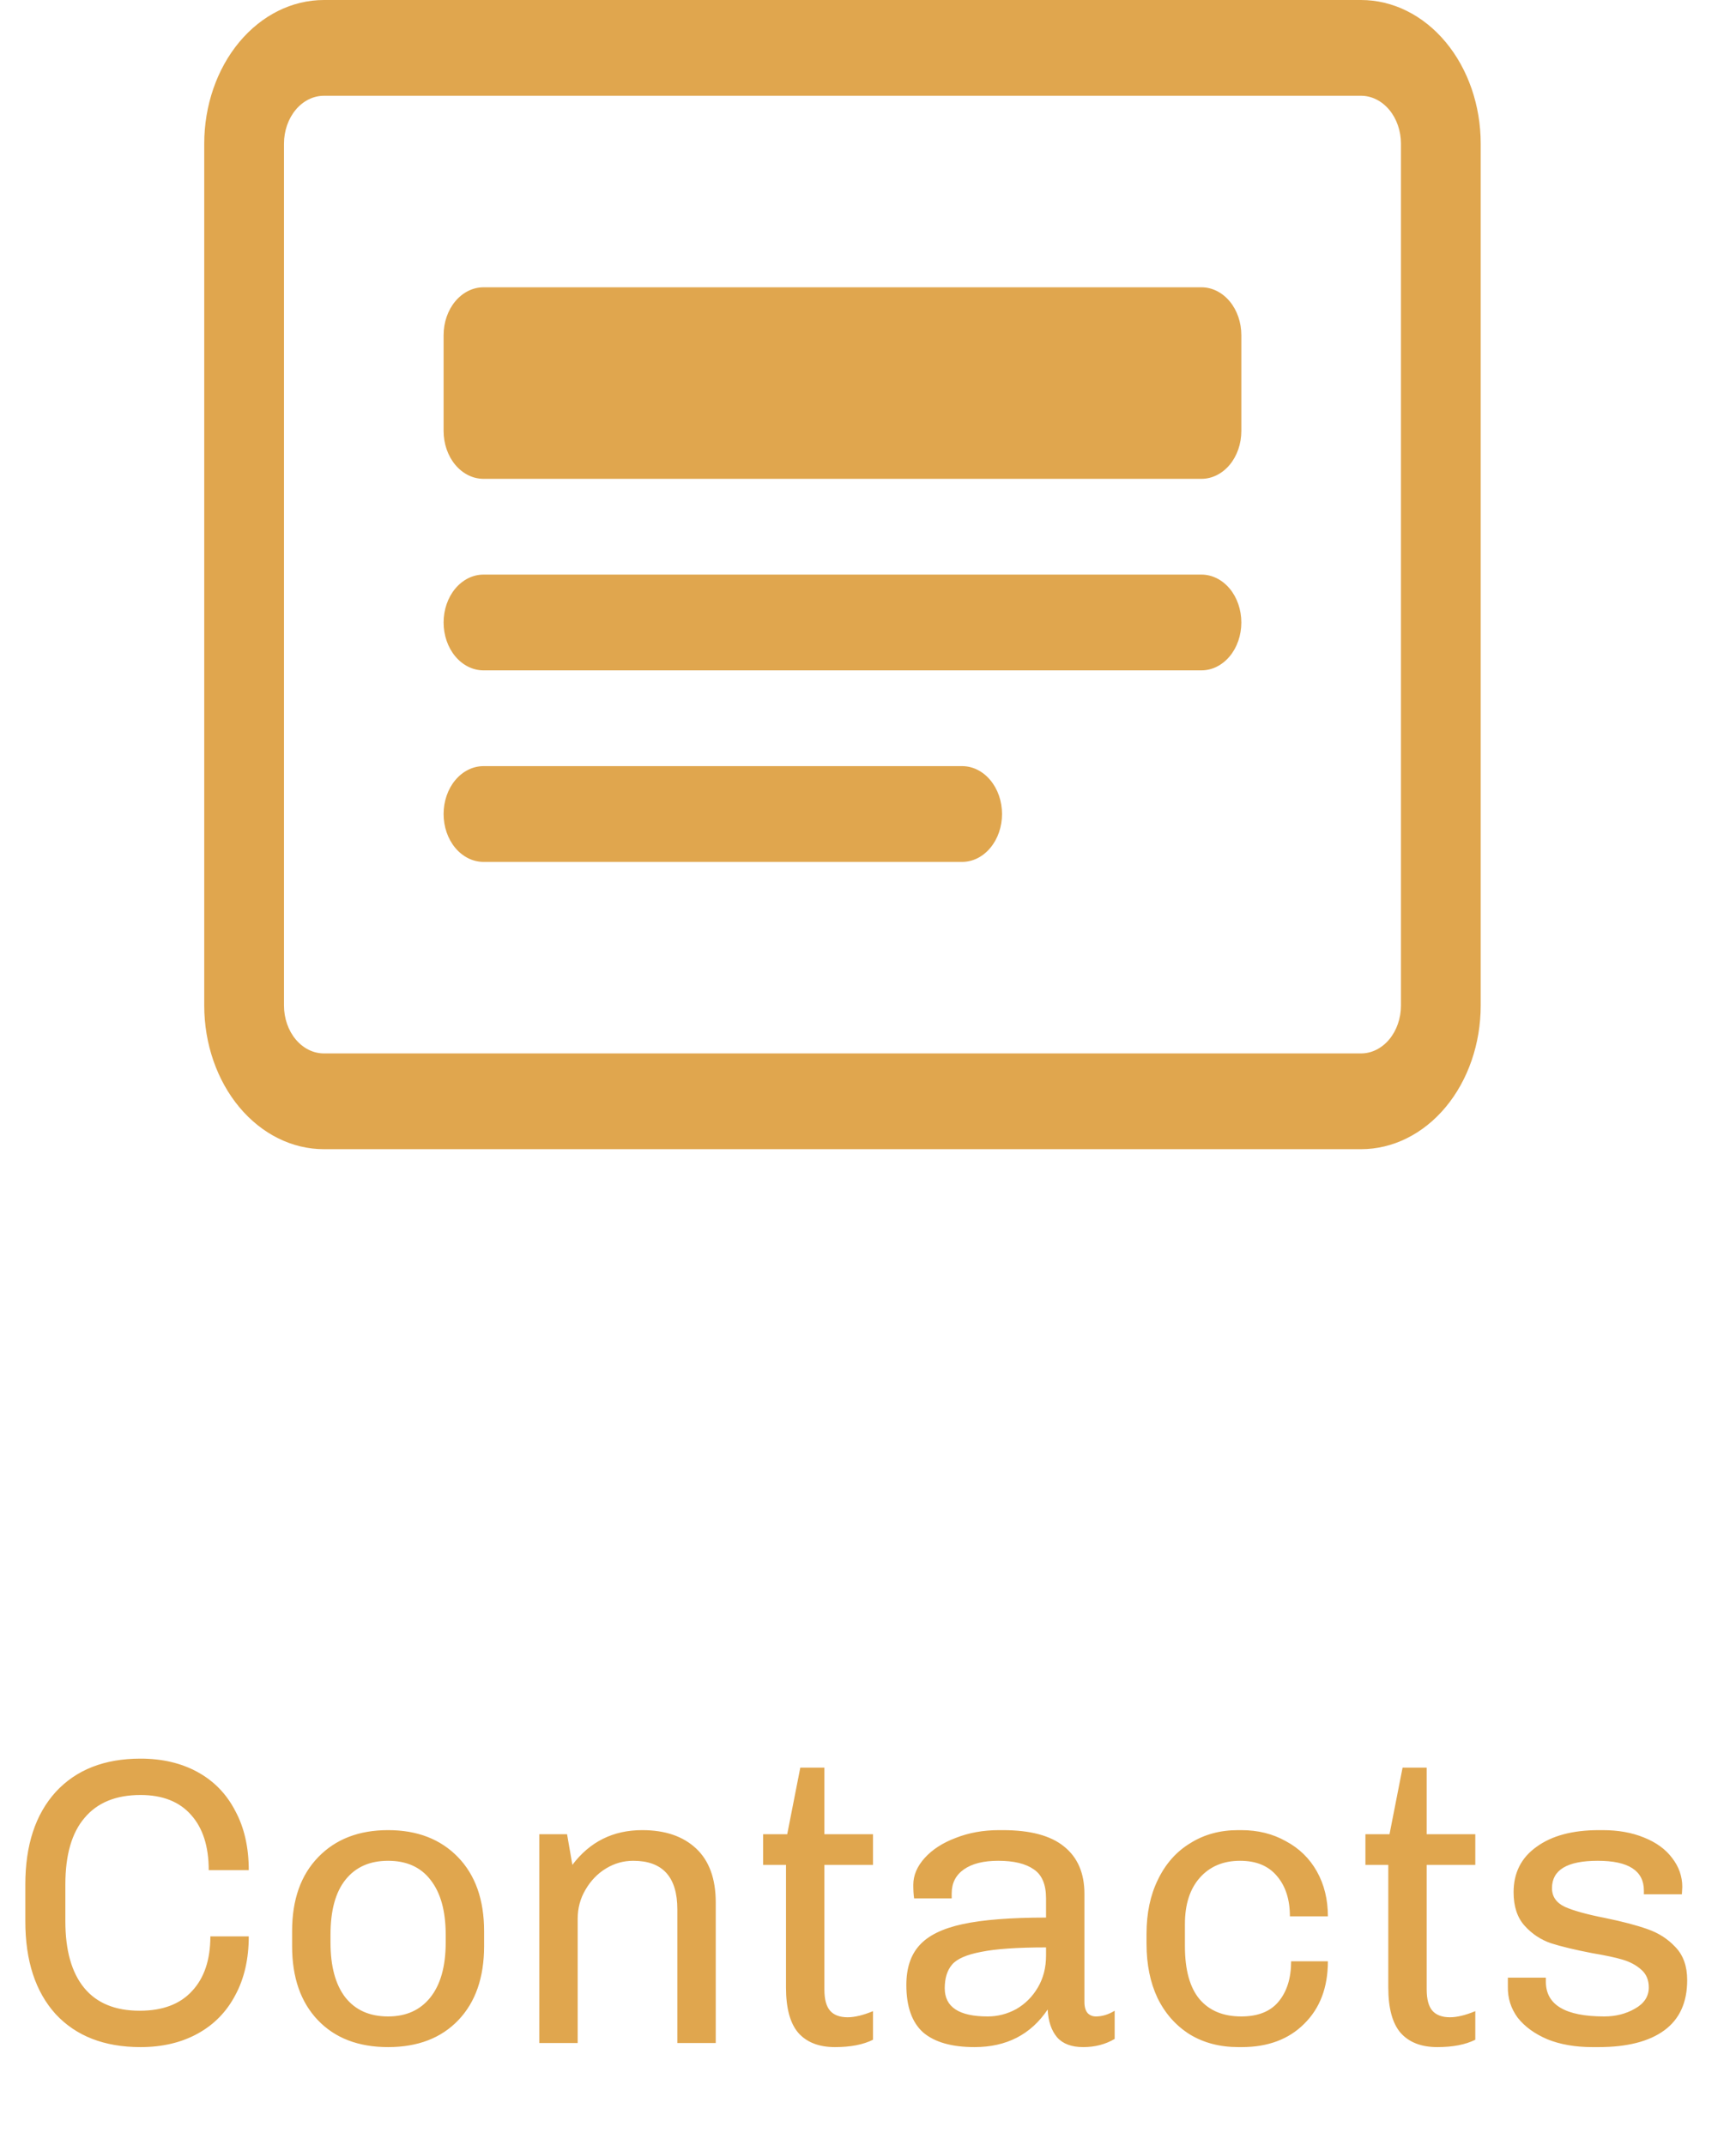 <svg width="34" height="42" viewBox="0 0 34 42" fill="none" xmlns="http://www.w3.org/2000/svg">
<path d="M26.656 1.875C26.863 1.875 27.062 1.974 27.209 2.15C27.355 2.325 27.438 2.564 27.438 2.812V19.688C27.438 19.936 27.355 20.175 27.209 20.35C27.062 20.526 26.863 20.625 26.656 20.625H6.344C6.137 20.625 5.938 20.526 5.791 20.35C5.645 20.175 5.562 19.936 5.562 19.688V2.812C5.562 2.564 5.645 2.325 5.791 2.15C5.938 1.974 6.137 1.875 6.344 1.875H26.656ZM6.344 0C5.722 0 5.126 0.296 4.686 0.824C4.247 1.351 4 2.067 4 2.812V19.688C4 20.433 4.247 21.149 4.686 21.676C5.126 22.204 5.722 22.5 6.344 22.5H26.656C27.278 22.5 27.874 22.204 28.314 21.676C28.753 21.149 29 20.433 29 19.688V2.812C29 2.067 28.753 1.351 28.314 0.824C27.874 0.296 27.278 0 26.656 0H6.344Z" fill="#E0A64E"/>
<path d="M8.688 12.188C8.688 11.939 8.77 11.7 8.916 11.525C9.063 11.349 9.262 11.25 9.469 11.25H23.531C23.738 11.25 23.937 11.349 24.084 11.525C24.23 11.7 24.312 11.939 24.312 12.188C24.312 12.436 24.23 12.675 24.084 12.85C23.937 13.026 23.738 13.125 23.531 13.125H9.469C9.262 13.125 9.063 13.026 8.916 12.85C8.77 12.675 8.688 12.436 8.688 12.188ZM8.688 15.938C8.688 15.689 8.77 15.45 8.916 15.275C9.063 15.099 9.262 15 9.469 15H18.844C19.051 15 19.25 15.099 19.396 15.275C19.543 15.45 19.625 15.689 19.625 15.938C19.625 16.186 19.543 16.425 19.396 16.6C19.25 16.776 19.051 16.875 18.844 16.875H9.469C9.262 16.875 9.063 16.776 8.916 16.6C8.77 16.425 8.688 16.186 8.688 15.938ZM8.688 6.562C8.688 6.314 8.77 6.075 8.916 5.9C9.063 5.724 9.262 5.625 9.469 5.625H23.531C23.738 5.625 23.937 5.724 24.084 5.9C24.23 6.075 24.312 6.314 24.312 6.562V8.438C24.312 8.686 24.23 8.925 24.084 9.1C23.937 9.276 23.738 9.375 23.531 9.375H9.469C9.262 9.375 9.063 9.276 8.916 9.1C8.77 8.925 8.688 8.686 8.688 8.438V6.562Z" fill="#E0A64E"/>
<path d="M2.752 34.432C3.179 34.432 3.552 34.52 3.872 34.696C4.192 34.872 4.437 35.125 4.608 35.456C4.784 35.781 4.872 36.168 4.872 36.616H4.088C4.088 36.152 3.973 35.792 3.744 35.536C3.515 35.275 3.184 35.144 2.752 35.144C2.272 35.144 1.907 35.293 1.656 35.592C1.405 35.885 1.28 36.32 1.28 36.896V37.616C1.28 38.187 1.403 38.621 1.648 38.92C1.893 39.219 2.256 39.368 2.736 39.368C3.184 39.368 3.525 39.24 3.76 38.984C4 38.728 4.12 38.371 4.12 37.912H4.872C4.872 38.355 4.784 38.739 4.608 39.064C4.437 39.389 4.192 39.64 3.872 39.816C3.552 39.992 3.179 40.08 2.752 40.08C2.043 40.08 1.488 39.864 1.088 39.432C0.693 38.995 0.496 38.389 0.496 37.616V36.896C0.496 36.128 0.693 35.525 1.088 35.088C1.488 34.651 2.043 34.432 2.752 34.432ZM7.601 35.832C8.171 35.832 8.627 36.008 8.969 36.36C9.31 36.712 9.481 37.195 9.481 37.808V38.104C9.481 38.717 9.313 39.2 8.977 39.552C8.641 39.904 8.182 40.08 7.601 40.08C7.019 40.08 6.561 39.904 6.225 39.552C5.889 39.2 5.721 38.717 5.721 38.104V37.808C5.721 37.195 5.891 36.712 6.233 36.36C6.574 36.008 7.03 35.832 7.601 35.832ZM7.601 36.432C7.243 36.432 6.966 36.555 6.769 36.8C6.571 37.045 6.473 37.405 6.473 37.88V38.032C6.473 38.496 6.569 38.853 6.761 39.104C6.958 39.355 7.238 39.48 7.601 39.48C7.953 39.48 8.227 39.357 8.425 39.112C8.627 38.861 8.729 38.501 8.729 38.032V37.88C8.729 37.416 8.63 37.059 8.433 36.808C8.241 36.557 7.963 36.432 7.601 36.432ZM12.578 35.832C13.026 35.832 13.378 35.952 13.634 36.192C13.89 36.432 14.018 36.784 14.018 37.248V40H13.266V37.384C13.266 36.749 12.978 36.432 12.402 36.432C12.21 36.432 12.032 36.483 11.866 36.584C11.701 36.685 11.568 36.824 11.466 37C11.365 37.171 11.314 37.36 11.314 37.568V40H10.562V35.912H11.106L11.21 36.512C11.552 36.059 12.008 35.832 12.578 35.832ZM16.146 35.912H17.098V36.512H16.146V38.952C16.146 39.144 16.183 39.283 16.258 39.368C16.332 39.453 16.447 39.496 16.602 39.496C16.74 39.496 16.906 39.456 17.098 39.376V39.936C16.906 40.032 16.658 40.08 16.354 40.08C16.039 40.08 15.799 39.987 15.634 39.8C15.474 39.613 15.394 39.317 15.394 38.912V36.512H14.946V35.912H15.418L15.674 34.608H16.146V35.912ZM19.639 35.832C20.178 35.832 20.578 35.939 20.839 36.152C21.106 36.365 21.239 36.675 21.239 37.08V39.2C21.239 39.296 21.261 39.368 21.303 39.416C21.346 39.459 21.399 39.48 21.463 39.48C21.586 39.48 21.709 39.443 21.831 39.368V39.92C21.65 40.027 21.445 40.08 21.215 40.08C20.986 40.08 20.815 40.016 20.703 39.888C20.591 39.755 20.53 39.573 20.519 39.344C20.189 39.835 19.711 40.08 19.087 40.08C18.639 40.08 18.303 39.984 18.079 39.792C17.86 39.595 17.751 39.285 17.751 38.864C17.751 38.533 17.837 38.275 18.007 38.088C18.178 37.896 18.46 37.757 18.855 37.672C19.25 37.587 19.794 37.544 20.487 37.544V37.168C20.487 36.896 20.407 36.707 20.247 36.6C20.087 36.488 19.855 36.432 19.551 36.432C19.263 36.432 19.039 36.488 18.879 36.6C18.719 36.712 18.639 36.869 18.639 37.072V37.168H17.903C17.892 37.093 17.887 37.005 17.887 36.904C17.887 36.717 17.962 36.541 18.111 36.376C18.261 36.211 18.463 36.08 18.719 35.984C18.975 35.883 19.258 35.832 19.567 35.832H19.639ZM20.487 38.128C19.927 38.128 19.503 38.157 19.215 38.216C18.933 38.269 18.743 38.352 18.647 38.464C18.551 38.576 18.503 38.731 18.503 38.928C18.503 39.296 18.783 39.48 19.343 39.48C19.541 39.48 19.727 39.432 19.903 39.336C20.079 39.235 20.221 39.093 20.327 38.912C20.434 38.731 20.487 38.523 20.487 38.288V38.128ZM24.311 35.832C24.636 35.832 24.927 35.904 25.183 36.048C25.444 36.187 25.647 36.384 25.791 36.64C25.935 36.896 26.007 37.189 26.007 37.52H25.263C25.263 37.189 25.177 36.925 25.007 36.728C24.841 36.531 24.602 36.432 24.287 36.432C23.956 36.432 23.692 36.544 23.495 36.768C23.303 36.987 23.207 37.288 23.207 37.672V38.104C23.207 38.568 23.303 38.915 23.495 39.144C23.687 39.368 23.959 39.48 24.311 39.48C24.636 39.48 24.879 39.384 25.039 39.192C25.204 38.995 25.287 38.731 25.287 38.4H26.007C26.007 38.912 25.852 39.32 25.543 39.624C25.239 39.928 24.831 40.08 24.319 40.08H24.255C23.892 40.08 23.575 39.997 23.303 39.832C23.031 39.661 22.82 39.424 22.671 39.12C22.527 38.816 22.455 38.461 22.455 38.056V37.864C22.455 37.459 22.529 37.104 22.679 36.8C22.828 36.491 23.039 36.253 23.311 36.088C23.583 35.917 23.895 35.832 24.247 35.832H24.311ZM27.942 35.912H28.894V36.512H27.942V38.952C27.942 39.144 27.98 39.283 28.054 39.368C28.129 39.453 28.244 39.496 28.398 39.496C28.537 39.496 28.702 39.456 28.894 39.376V39.936C28.702 40.032 28.454 40.08 28.15 40.08C27.836 40.08 27.596 39.987 27.43 39.8C27.27 39.613 27.19 39.317 27.19 38.912V36.512H26.742V35.912H27.214L27.47 34.608H27.942V35.912ZM31.388 35.832C31.692 35.832 31.961 35.88 32.196 35.976C32.436 36.072 32.62 36.205 32.748 36.376C32.881 36.547 32.948 36.736 32.948 36.944L32.94 37.088H32.196V37.016C32.196 36.627 31.895 36.432 31.292 36.432C30.695 36.432 30.396 36.611 30.396 36.968C30.396 37.133 30.481 37.256 30.652 37.336C30.823 37.411 31.084 37.483 31.436 37.552C31.772 37.621 32.047 37.693 32.26 37.768C32.479 37.843 32.663 37.96 32.812 38.12C32.967 38.28 33.044 38.496 33.044 38.768C33.044 39.205 32.895 39.533 32.596 39.752C32.297 39.971 31.868 40.08 31.308 40.08H31.188C30.852 40.08 30.559 40.029 30.308 39.928C30.057 39.821 29.863 39.68 29.724 39.504C29.591 39.323 29.527 39.12 29.532 38.896V38.72H30.276V38.8C30.276 39.253 30.657 39.48 31.42 39.48C31.644 39.48 31.844 39.429 32.02 39.328C32.201 39.227 32.292 39.088 32.292 38.912C32.292 38.763 32.241 38.645 32.14 38.56C32.044 38.475 31.924 38.411 31.78 38.368C31.636 38.325 31.436 38.283 31.18 38.24C30.849 38.176 30.583 38.112 30.38 38.048C30.177 37.979 30.004 37.864 29.86 37.704C29.716 37.544 29.644 37.325 29.644 37.048C29.644 36.669 29.793 36.373 30.092 36.16C30.391 35.941 30.799 35.832 31.316 35.832H31.388Z" fill="#E0A64E"/>
</svg>
